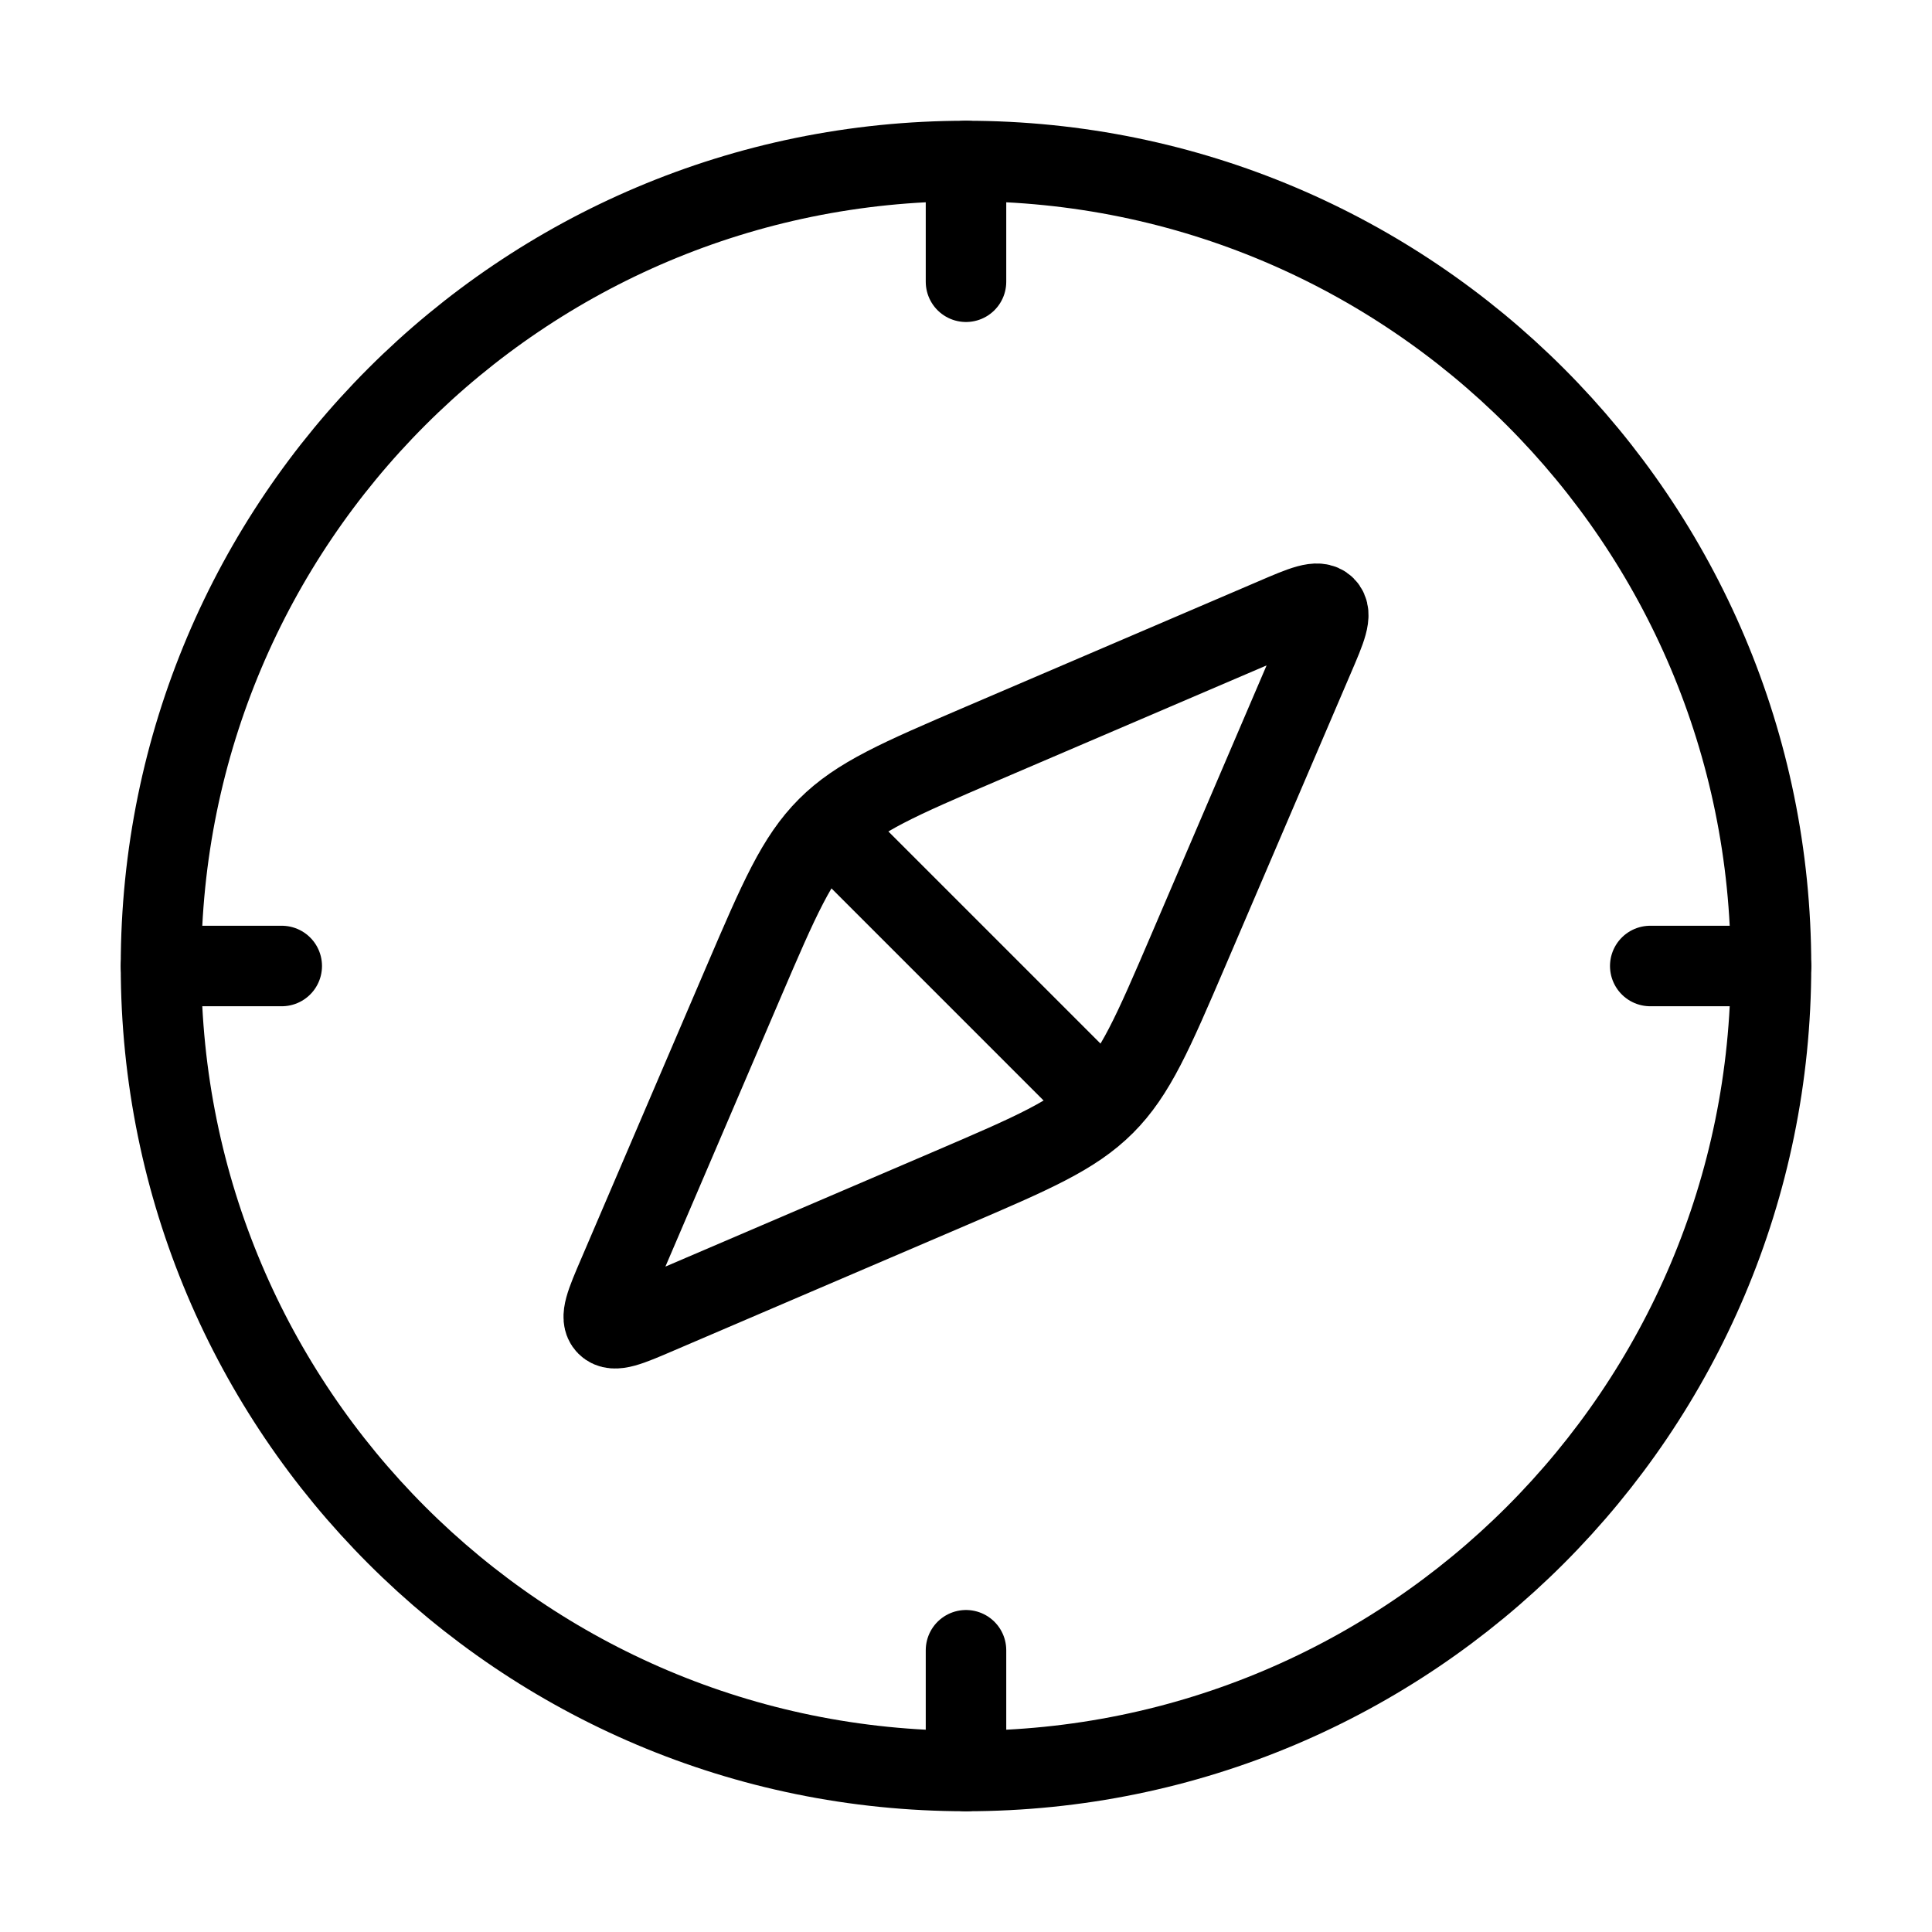 <svg xmlns="http://www.w3.org/2000/svg" viewBox="0 0 24 24" fill="none" stroke="currentColor" stroke-linecap="round" stroke-linejoin="round">
  <path d="M13.721 13.721C14.104 13.338 14.323 12.828 14.761 11.807L16.317 8.175C16.474 7.81 16.552 7.628 16.462 7.538C16.372 7.448 16.19 7.526 15.825 7.683L12.193 9.239C11.172 9.677 10.662 9.896 10.279 10.279M13.721 13.721C13.338 14.104 12.828 14.323 11.807 14.761L8.175 16.317C7.81 16.474 7.628 16.552 7.538 16.462C7.448 16.372 7.526 16.19 7.683 15.825L9.239 12.193C9.677 11.172 9.896 10.662 10.279 10.279M13.721 13.721L10.279 10.279" stroke="currentColor" key="k0" />
  <path d="M22 12C22 17.523 17.523 22 12 22C6.477 22 2 17.523 2 12C2 6.477 6.477 2 12 2C17.523 2 22 6.477 22 12Z" stroke="currentColor" key="k1" />
  <path d="M12 2L12 3.5M12 22L12 20.5" stroke="currentColor" key="k2" />
  <path d="M22 12L20.5 12M2 12L3.5 12" stroke="currentColor" key="k3" />
</svg>